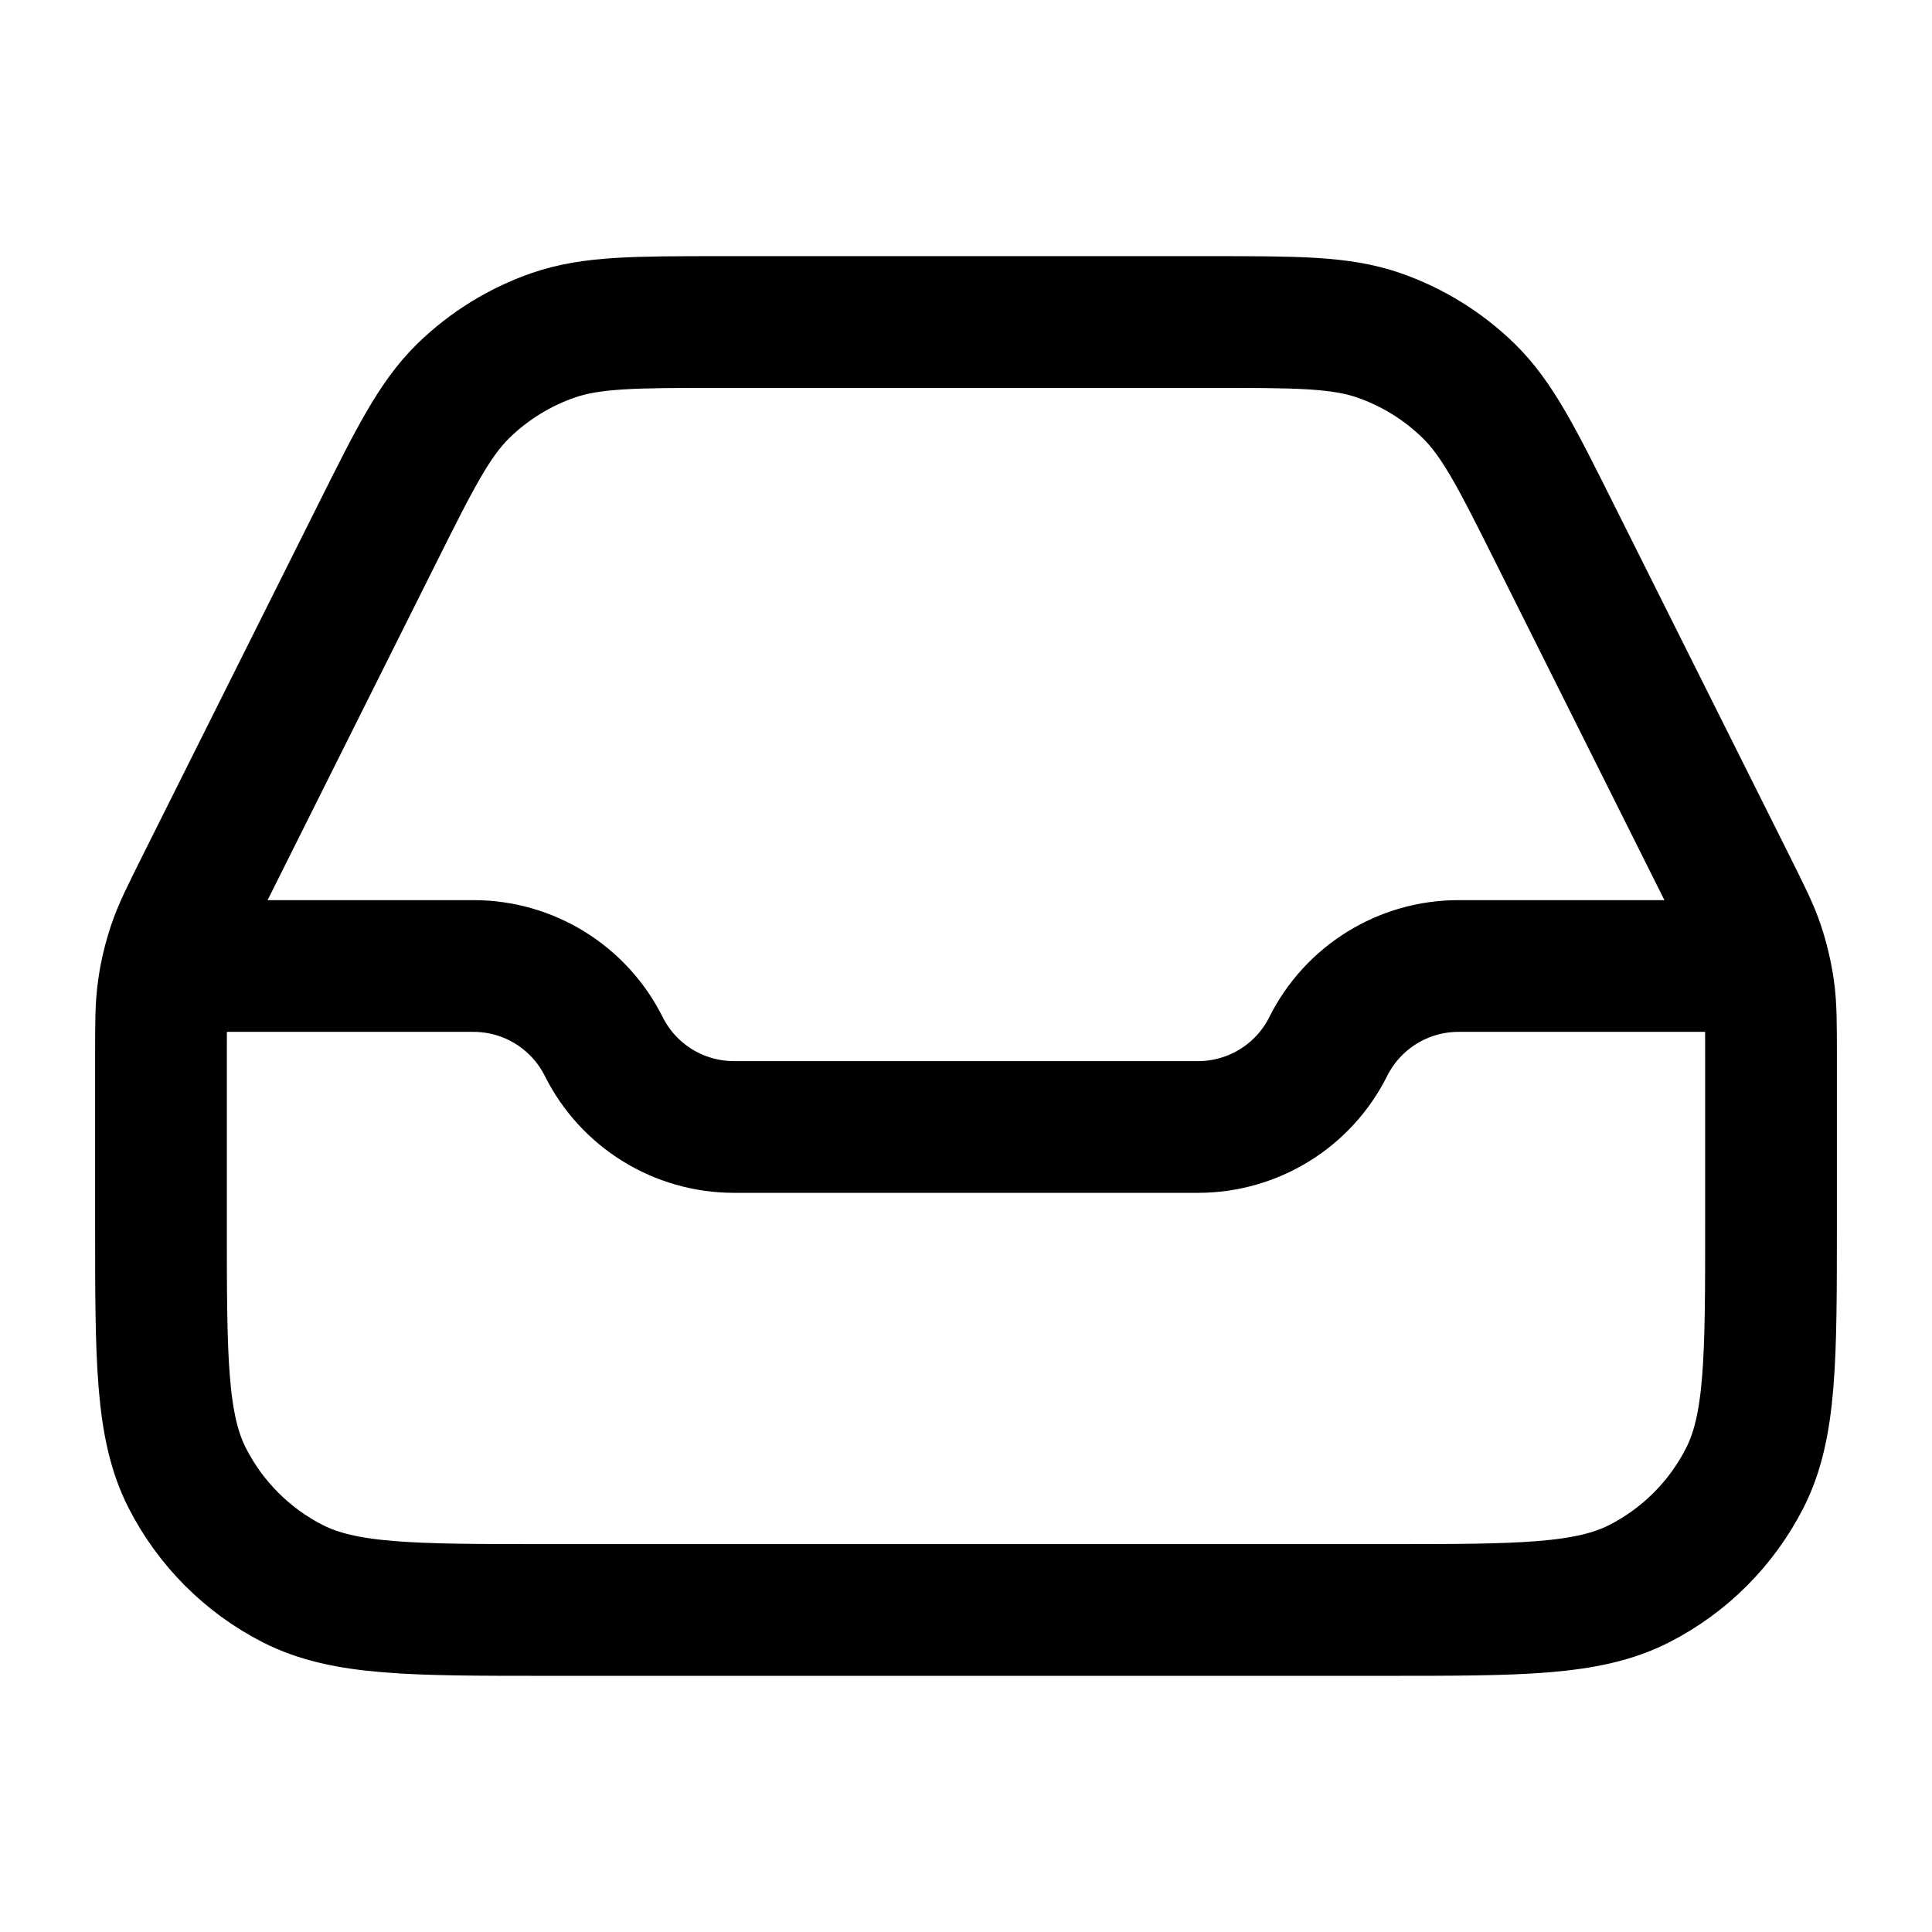 <svg width="22" height="22" viewBox="0 0 22 22" fill="none" xmlns="http://www.w3.org/2000/svg">
<path d="M2.292 11H5.392C6.02 11 6.594 11.355 6.875 11.917C7.156 12.479 7.73 12.833 8.358 12.833H13.642C14.27 12.833 14.844 12.479 15.125 11.917C15.406 11.355 15.98 11 16.608 11H19.708M8.219 3.667H13.781C14.768 3.667 15.261 3.667 15.697 3.817C16.082 3.95 16.433 4.167 16.725 4.452C17.054 4.775 17.275 5.216 17.716 6.099L19.702 10.071C19.875 10.418 19.962 10.591 20.023 10.772C20.077 10.934 20.116 11.099 20.14 11.268C20.167 11.458 20.167 11.651 20.167 12.039V13.933C20.167 15.473 20.167 16.244 19.867 16.832C19.603 17.349 19.183 17.77 18.665 18.034C18.077 18.333 17.307 18.333 15.767 18.333H6.233C4.693 18.333 3.923 18.333 3.335 18.034C2.817 17.77 2.397 17.349 2.133 16.832C1.833 16.244 1.833 15.473 1.833 13.933V12.039C1.833 11.651 1.833 11.458 1.86 11.268C1.883 11.099 1.923 10.934 1.977 10.772C2.038 10.591 2.125 10.418 2.298 10.071L4.284 6.099C4.725 5.216 4.946 4.775 5.275 4.452C5.567 4.167 5.918 3.95 6.303 3.817C6.739 3.667 7.232 3.667 8.219 3.667Z" stroke="currentColor" stroke-width="1.5" stroke-linecap="round" stroke-linejoin="round"/>
</svg>
